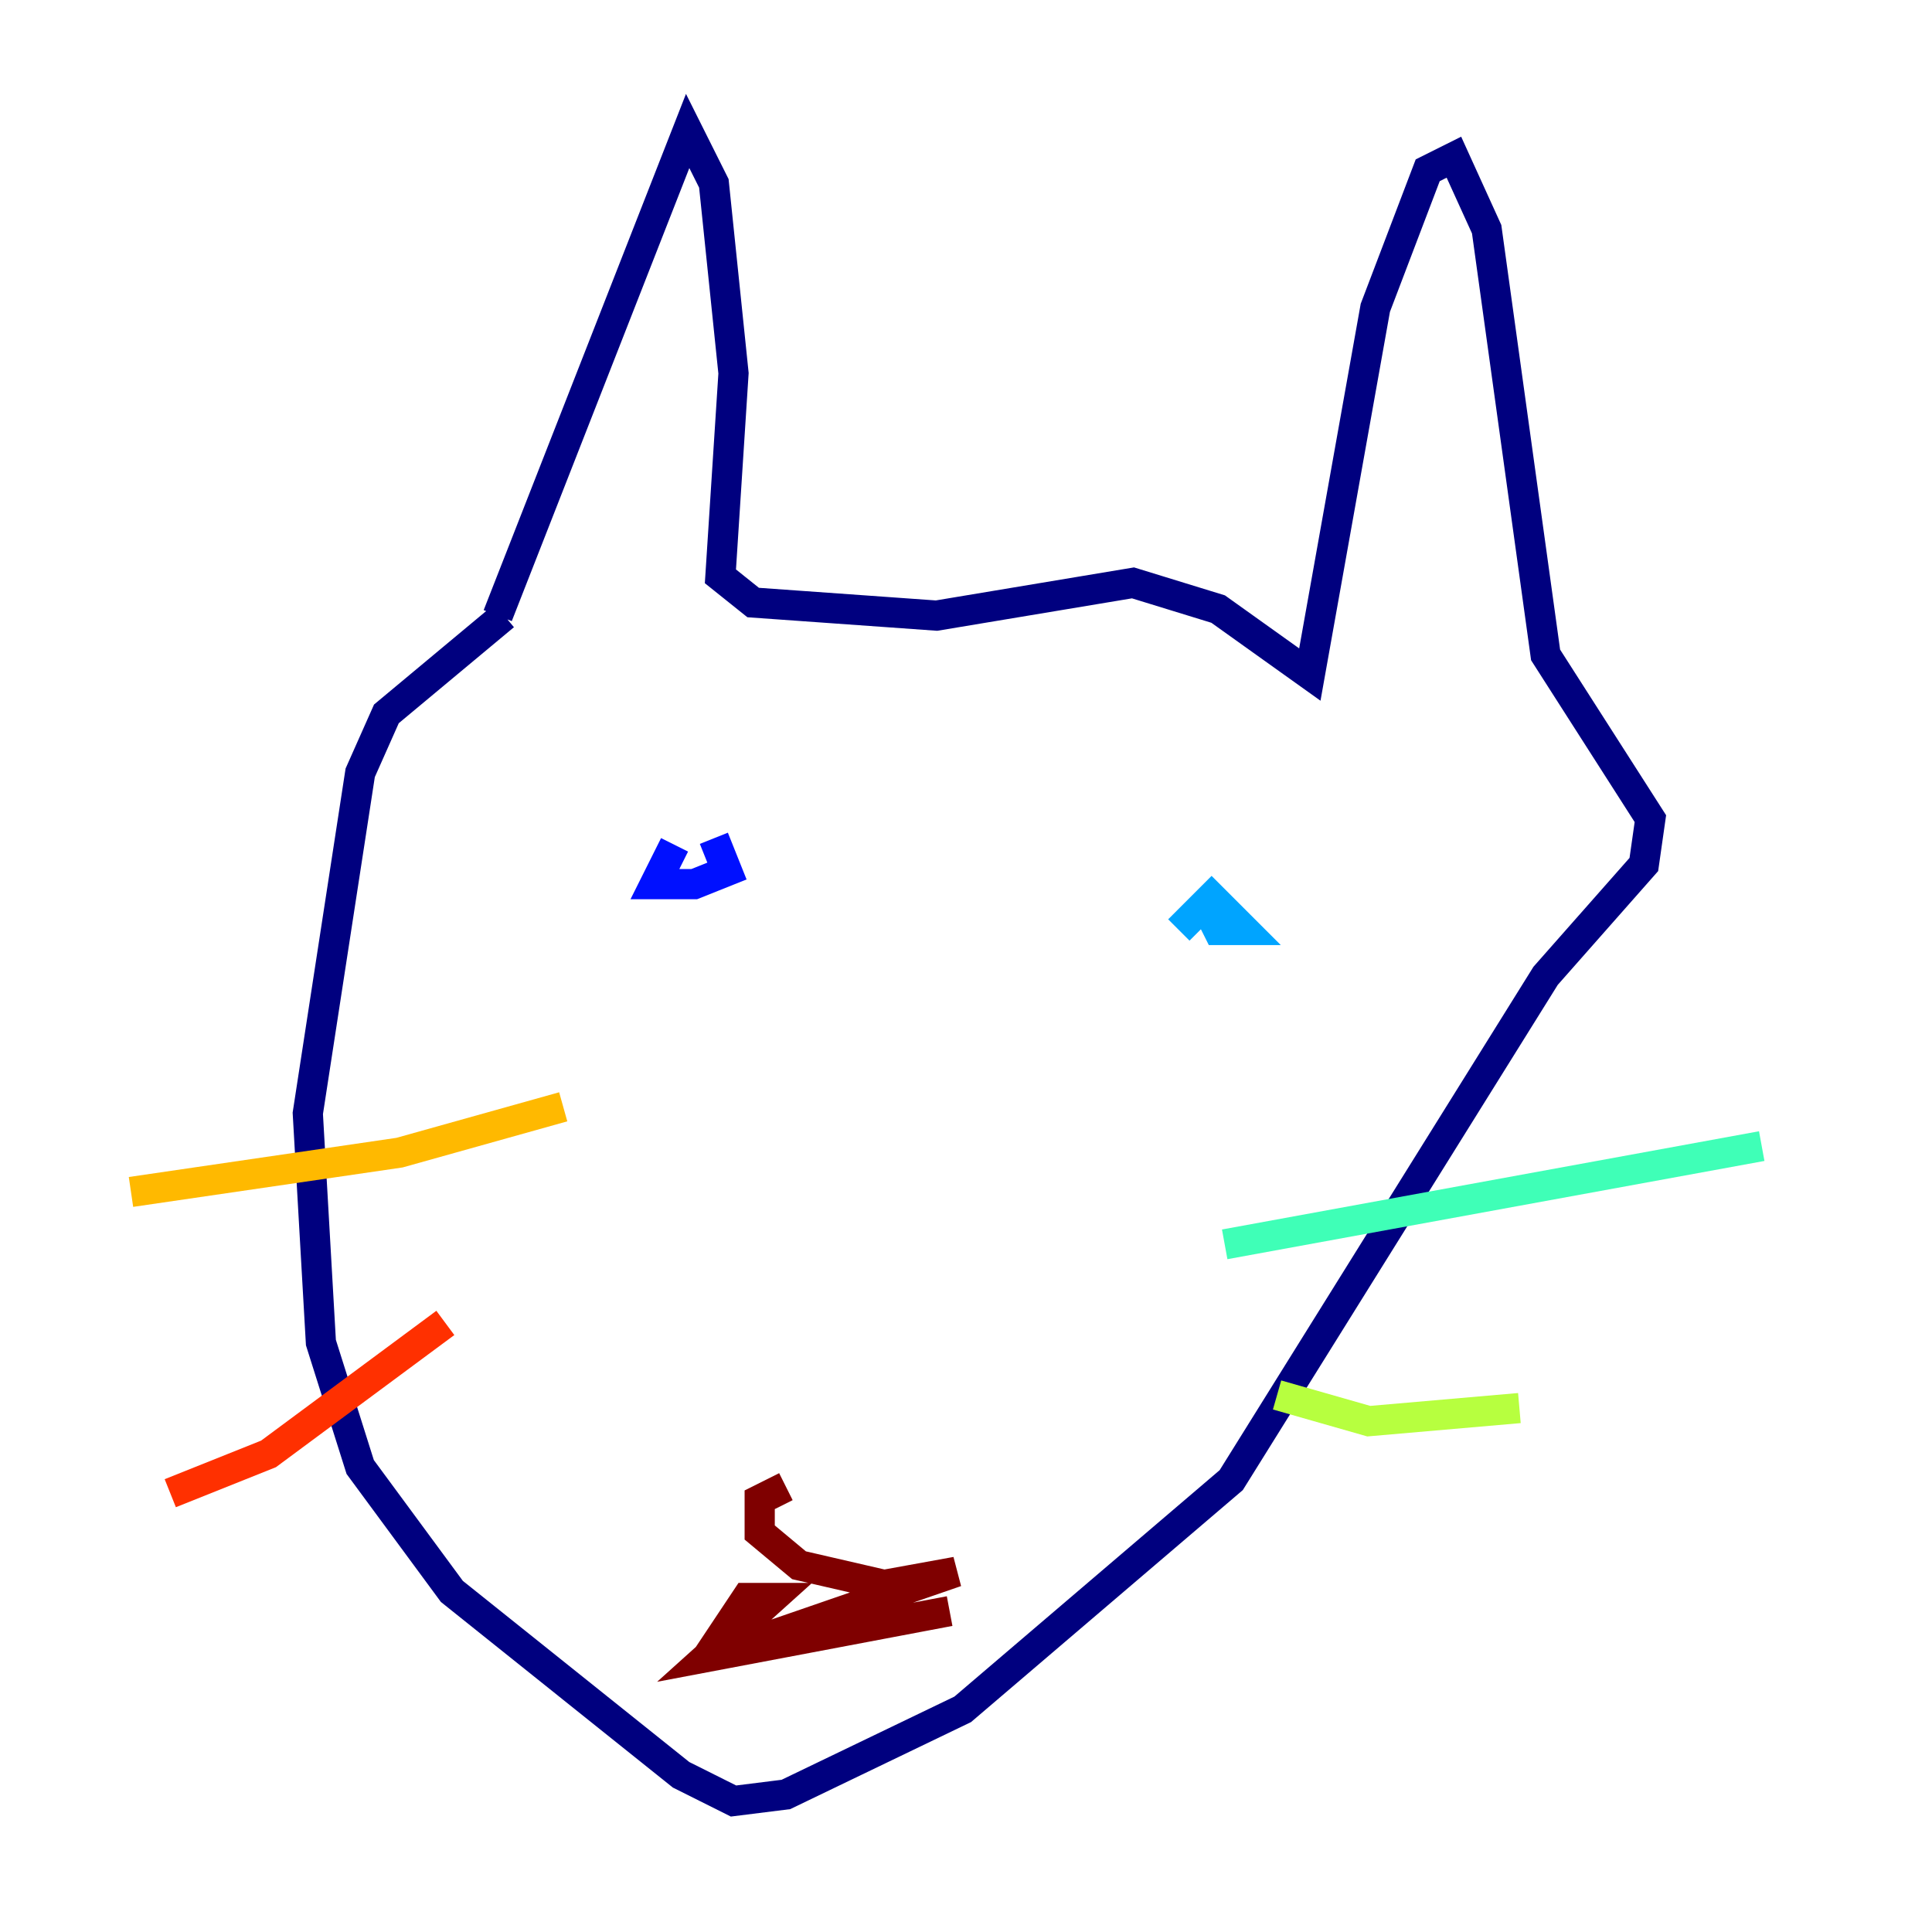 <?xml version="1.0" encoding="utf-8" ?>
<svg baseProfile="tiny" height="128" version="1.2" viewBox="0,0,128,128" width="128" xmlns="http://www.w3.org/2000/svg" xmlns:ev="http://www.w3.org/2001/xml-events" xmlns:xlink="http://www.w3.org/1999/xlink"><defs /><polyline fill="none" points="32.976,40.786 45.559,8.678 47.295,12.149 48.597,24.732 47.729,38.183 49.898,39.919 62.047,40.786 75.064,38.617 80.705,40.352 86.78,44.691 91.119,20.393 94.59,11.281 96.325,10.414 98.495,15.186 102.4,43.39 109.342,54.237 108.909,57.275 102.4,64.651 81.573,98.061 63.783,113.248 52.068,118.888 48.597,119.322 45.125,117.586 29.939,105.437 23.864,97.193 21.261,88.949 20.393,73.763 23.864,51.2 25.6,47.295 33.41,40.786" stroke="#00007f" stroke-width="2" /><polyline fill="none" points="44.691,55.973 43.39,58.576 45.993,58.576 48.163,57.709 47.295,55.539" stroke="#0010ff" stroke-width="2" /><polyline fill="none" points="79.837,59.878 80.705,61.614 82.441,61.614 80.271,59.444 78.102,61.614" stroke="#00a4ff" stroke-width="2" /><polyline fill="none" points="81.139,82.441 116.719,75.932" stroke="#3fffb7" stroke-width="2" /><polyline fill="none" points="84.61,92.42 90.685,94.156 100.664,93.288" stroke="#b7ff3f" stroke-width="2" /><polyline fill="none" points="37.315,73.329 26.468,76.366 8.678,78.969" stroke="#ffb900" stroke-width="2" /><polyline fill="none" points="29.505,87.647 17.79,96.325 11.281,98.929" stroke="#ff3000" stroke-width="2" /><polyline fill="none" points="52.068,98.495 50.332,99.363 50.332,101.532 52.936,103.702 58.576,105.003 63.349,104.136 50.766,108.475 47.729,108.475 49.464,105.871 51.2,105.871 46.861,109.776 62.915,106.739" stroke="#7f0000" stroke-width="2" /></svg>